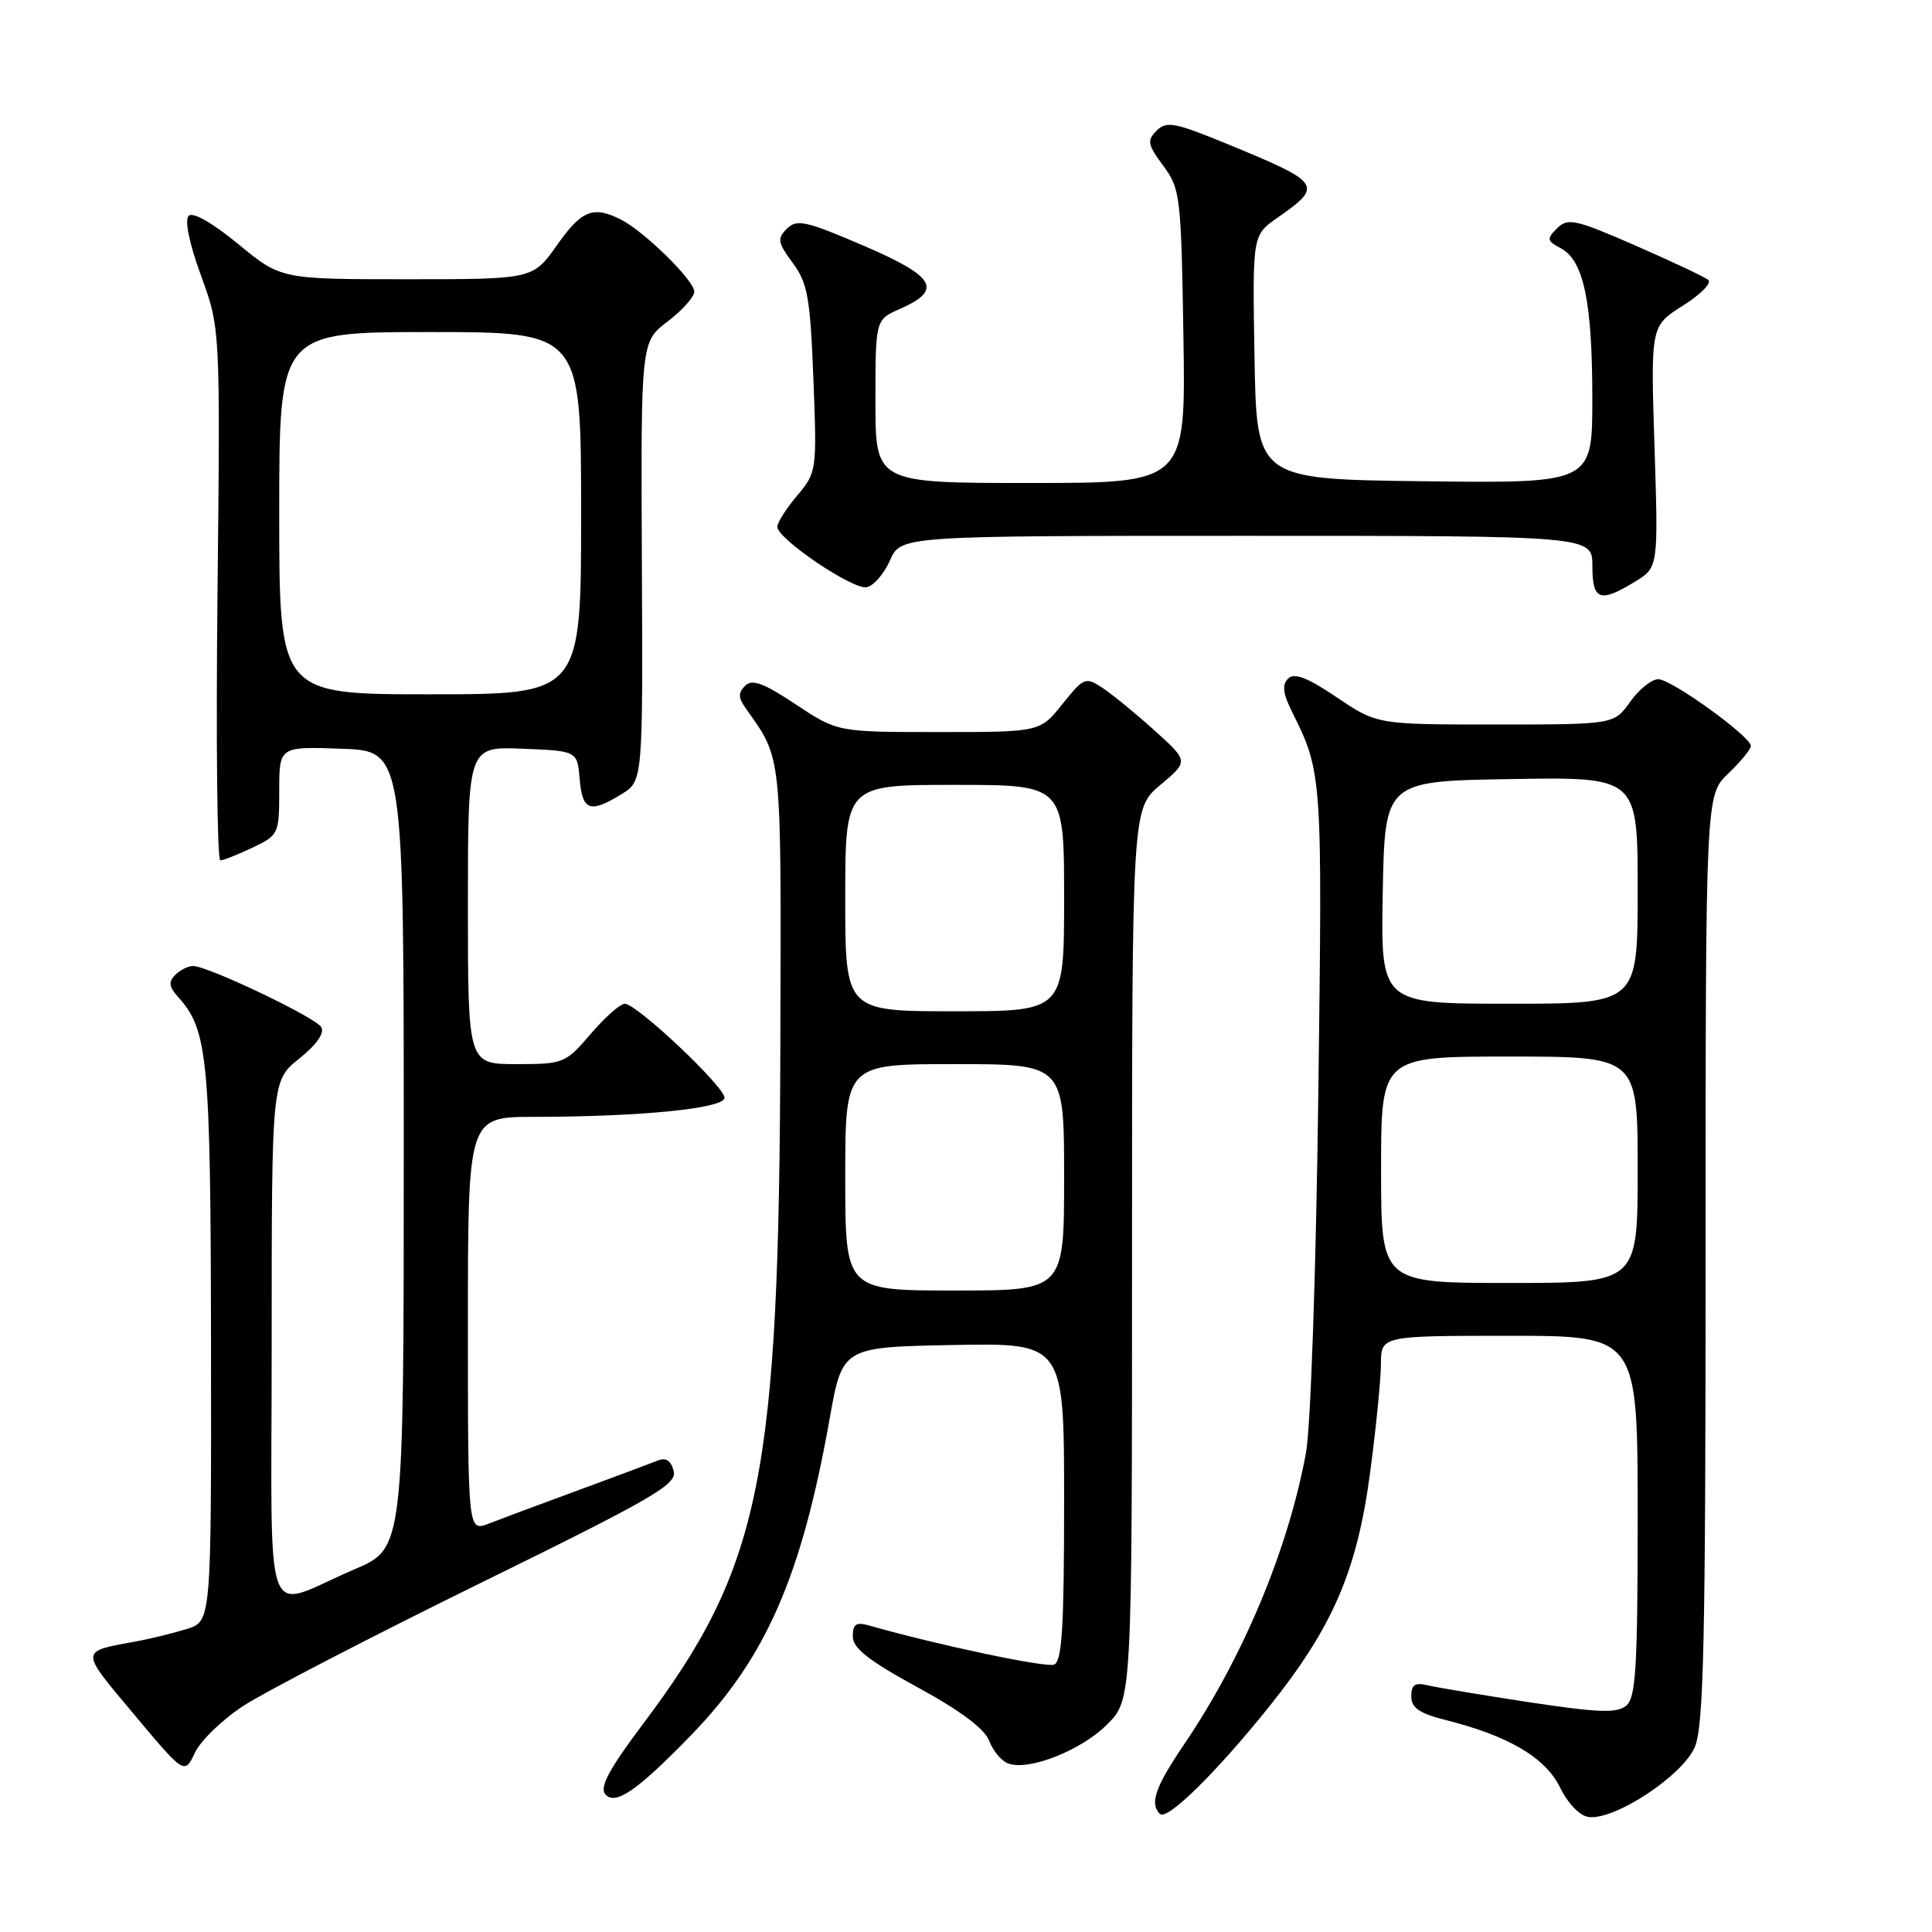 <?xml version="1.0" encoding="UTF-8" standalone="no"?>
<!DOCTYPE svg PUBLIC "-//W3C//DTD SVG 1.1//EN" "http://www.w3.org/Graphics/SVG/1.1/DTD/svg11.dtd" >
<svg xmlns="http://www.w3.org/2000/svg" xmlns:xlink="http://www.w3.org/1999/xlink" version="1.1" viewBox="0 0 256 256">
 <g >
 <path fill="currentColor"
d=" M 168.08 226.25 C 176.57 215.67 179.80 208.22 181.53 195.25 C 182.32 189.34 182.97 182.81 182.98 180.75 C 183.00 177.00 183.00 177.00 200.00 177.00 C 217.00 177.00 217.00 177.00 217.00 200.88 C 217.00 221.00 216.76 224.95 215.48 226.01 C 214.26 227.03 211.80 226.94 202.73 225.57 C 196.56 224.63 190.49 223.62 189.25 223.33 C 187.49 222.90 187.00 223.22 187.00 224.77 C 187.00 226.30 188.06 227.03 191.59 227.92 C 199.89 230.01 204.78 232.89 206.71 236.84 C 207.75 238.97 209.33 240.61 210.50 240.76 C 213.97 241.22 222.99 235.26 224.58 231.47 C 225.75 228.65 226.00 217.49 226.00 166.72 C 226.00 105.37 226.00 105.37 229.00 102.50 C 230.65 100.92 232.00 99.27 232.00 98.85 C 232.00 97.59 221.47 90.00 219.73 90.00 C 218.85 90.00 217.17 91.35 216.00 93.00 C 213.86 96.00 213.86 96.00 198.17 96.00 C 182.47 96.00 182.47 96.00 177.13 92.40 C 173.21 89.76 171.50 89.10 170.68 89.92 C 169.86 90.74 169.99 91.89 171.18 94.27 C 175.22 102.39 175.23 102.56 174.68 145.22 C 174.38 168.45 173.67 189.12 173.05 192.50 C 170.68 205.35 164.71 219.63 156.86 231.20 C 153.08 236.78 152.31 238.98 153.69 240.35 C 154.63 241.29 161.05 234.99 168.08 226.25 Z  M 91.66 229.83 C 101.51 219.64 106.22 208.86 109.93 188.00 C 111.62 178.50 111.62 178.50 126.31 178.22 C 141.00 177.95 141.00 177.95 141.00 199.00 C 141.00 215.61 140.72 220.17 139.67 220.57 C 138.57 221.00 124.07 217.93 115.25 215.41 C 113.44 214.89 113.00 215.17 113.00 216.83 C 113.00 218.39 115.09 220.03 121.57 223.57 C 127.21 226.64 130.45 229.06 131.06 230.64 C 131.56 231.97 132.69 233.33 133.56 233.66 C 136.27 234.70 143.24 231.96 146.70 228.50 C 150.00 225.20 150.00 225.20 150.00 166.17 C 150.00 107.15 150.00 107.15 153.75 104.01 C 157.50 100.87 157.50 100.87 153.00 96.81 C 150.53 94.58 147.43 92.04 146.12 91.17 C 143.83 89.66 143.63 89.74 140.77 93.30 C 137.81 97.00 137.81 97.00 124.39 97.00 C 110.97 97.00 110.97 97.00 105.45 93.34 C 101.18 90.50 99.66 89.94 98.74 90.86 C 97.81 91.79 97.82 92.44 98.76 93.78 C 103.68 100.76 103.51 99.07 103.40 138.50 C 103.25 195.91 100.87 207.62 85.16 228.49 C 80.75 234.35 79.43 236.81 80.19 237.73 C 81.50 239.31 84.44 237.28 91.66 229.83 Z  M 32.26 226.03 C 35.04 224.21 49.12 216.91 63.55 209.82 C 86.68 198.46 89.73 196.69 89.27 194.91 C 88.90 193.52 88.23 193.09 87.12 193.54 C 86.23 193.90 81.45 195.69 76.50 197.51 C 71.55 199.33 66.26 201.30 64.75 201.89 C 62.00 202.95 62.00 202.95 62.00 175.48 C 62.00 148.00 62.00 148.00 70.75 147.99 C 84.92 147.98 96.00 146.87 96.00 145.46 C 96.00 143.97 84.36 133.00 82.79 133.00 C 82.19 133.00 80.15 134.80 78.27 137.00 C 74.93 140.90 74.68 141.00 68.42 141.00 C 62.00 141.00 62.00 141.00 62.00 119.96 C 62.00 98.91 62.00 98.91 69.25 99.21 C 76.50 99.50 76.50 99.50 76.81 103.25 C 77.16 107.43 78.18 107.80 82.34 105.24 C 85.19 103.50 85.19 103.50 85.05 74.40 C 84.92 45.30 84.92 45.30 88.46 42.60 C 90.41 41.11 92.00 39.34 92.00 38.65 C 92.00 37.18 85.44 30.72 82.32 29.12 C 78.61 27.22 77.08 27.83 73.79 32.50 C 70.61 37.00 70.61 37.00 53.92 37.00 C 37.23 37.00 37.23 37.00 31.57 32.34 C 28.13 29.51 25.55 28.05 25.00 28.60 C 24.44 29.16 25.08 32.26 26.63 36.51 C 29.19 43.50 29.19 43.50 28.82 78.75 C 28.61 98.14 28.78 114.00 29.19 114.00 C 29.60 114.00 31.52 113.24 33.47 112.31 C 36.92 110.67 37.00 110.49 37.00 104.77 C 37.00 98.92 37.00 98.92 45.25 99.21 C 53.50 99.50 53.50 99.50 53.50 152.33 C 53.50 205.16 53.50 205.16 46.98 207.94 C 34.58 213.23 36.00 217.14 36.00 177.66 C 36.00 143.19 36.00 143.19 39.66 140.26 C 41.99 138.39 43.04 136.87 42.56 136.09 C 41.74 134.77 27.53 128.00 25.58 128.00 C 24.93 128.00 23.87 128.53 23.21 129.19 C 22.30 130.10 22.39 130.77 23.61 132.12 C 27.56 136.48 27.91 140.22 27.96 178.17 C 28.00 214.84 28.00 214.84 24.75 215.85 C 22.96 216.40 19.93 217.15 18.00 217.50 C 10.51 218.89 10.52 218.52 17.74 227.14 C 24.45 235.15 24.45 235.15 25.83 232.24 C 26.58 230.64 29.48 227.84 32.26 226.03 Z  M 216.62 77.09 C 219.74 75.19 219.74 75.19 219.23 59.19 C 218.72 43.20 218.72 43.20 222.98 40.51 C 225.32 39.04 226.84 37.50 226.36 37.10 C 225.89 36.70 221.54 34.65 216.69 32.53 C 208.72 29.05 207.74 28.84 206.32 30.25 C 204.91 31.66 204.96 31.91 206.84 32.91 C 209.84 34.52 210.99 40.00 210.99 52.77 C 211.00 64.04 211.00 64.04 188.75 63.77 C 166.50 63.50 166.50 63.50 166.23 47.34 C 165.95 31.17 165.95 31.17 169.23 28.88 C 175.39 24.57 175.18 24.25 162.62 19.08 C 155.67 16.22 154.56 16.01 153.26 17.31 C 151.96 18.61 152.06 19.16 154.14 21.97 C 156.40 25.02 156.51 25.99 156.81 44.58 C 157.12 64.00 157.12 64.00 136.56 64.00 C 116.00 64.00 116.00 64.00 116.00 53.18 C 116.00 42.36 116.00 42.36 119.25 40.93 C 124.97 38.41 123.96 36.65 114.42 32.55 C 106.76 29.26 105.57 29.00 104.26 30.31 C 102.96 31.62 103.05 32.14 105.04 34.84 C 107.02 37.52 107.36 39.43 107.78 50.22 C 108.25 62.38 108.22 62.59 105.63 65.67 C 104.18 67.38 103.00 69.24 103.00 69.80 C 103.00 71.40 112.98 78.15 114.83 77.81 C 115.75 77.64 117.14 76.04 117.93 74.25 C 119.36 71.00 119.36 71.00 165.18 71.00 C 211.00 71.00 211.00 71.00 211.00 75.00 C 211.00 79.56 211.98 79.92 216.62 77.09 Z  M 183.00 155.00 C 183.00 140.00 183.00 140.00 200.00 140.00 C 217.00 140.00 217.00 140.00 217.00 155.00 C 217.00 170.00 217.00 170.00 200.00 170.00 C 183.00 170.00 183.00 170.00 183.00 155.00 Z  M 183.22 118.25 C 183.50 103.50 183.50 103.50 200.25 103.23 C 217.00 102.95 217.00 102.95 217.00 117.98 C 217.00 133.00 217.00 133.00 199.97 133.00 C 182.95 133.00 182.95 133.00 183.22 118.25 Z  M 112.00 156.00 C 112.00 141.00 112.00 141.00 126.50 141.00 C 141.00 141.00 141.00 141.00 141.00 156.00 C 141.00 171.00 141.00 171.00 126.50 171.00 C 112.00 171.00 112.00 171.00 112.00 156.00 Z  M 112.00 119.00 C 112.00 104.00 112.00 104.00 126.50 104.00 C 141.00 104.00 141.00 104.00 141.00 119.00 C 141.00 134.00 141.00 134.00 126.50 134.00 C 112.00 134.00 112.00 134.00 112.00 119.00 Z  M 37.00 68.00 C 37.00 44.00 37.00 44.00 57.00 44.00 C 77.00 44.00 77.00 44.00 77.00 68.00 C 77.00 92.00 77.00 92.00 57.00 92.00 C 37.00 92.00 37.00 92.00 37.00 68.00 Z "/>
</g>
</svg>